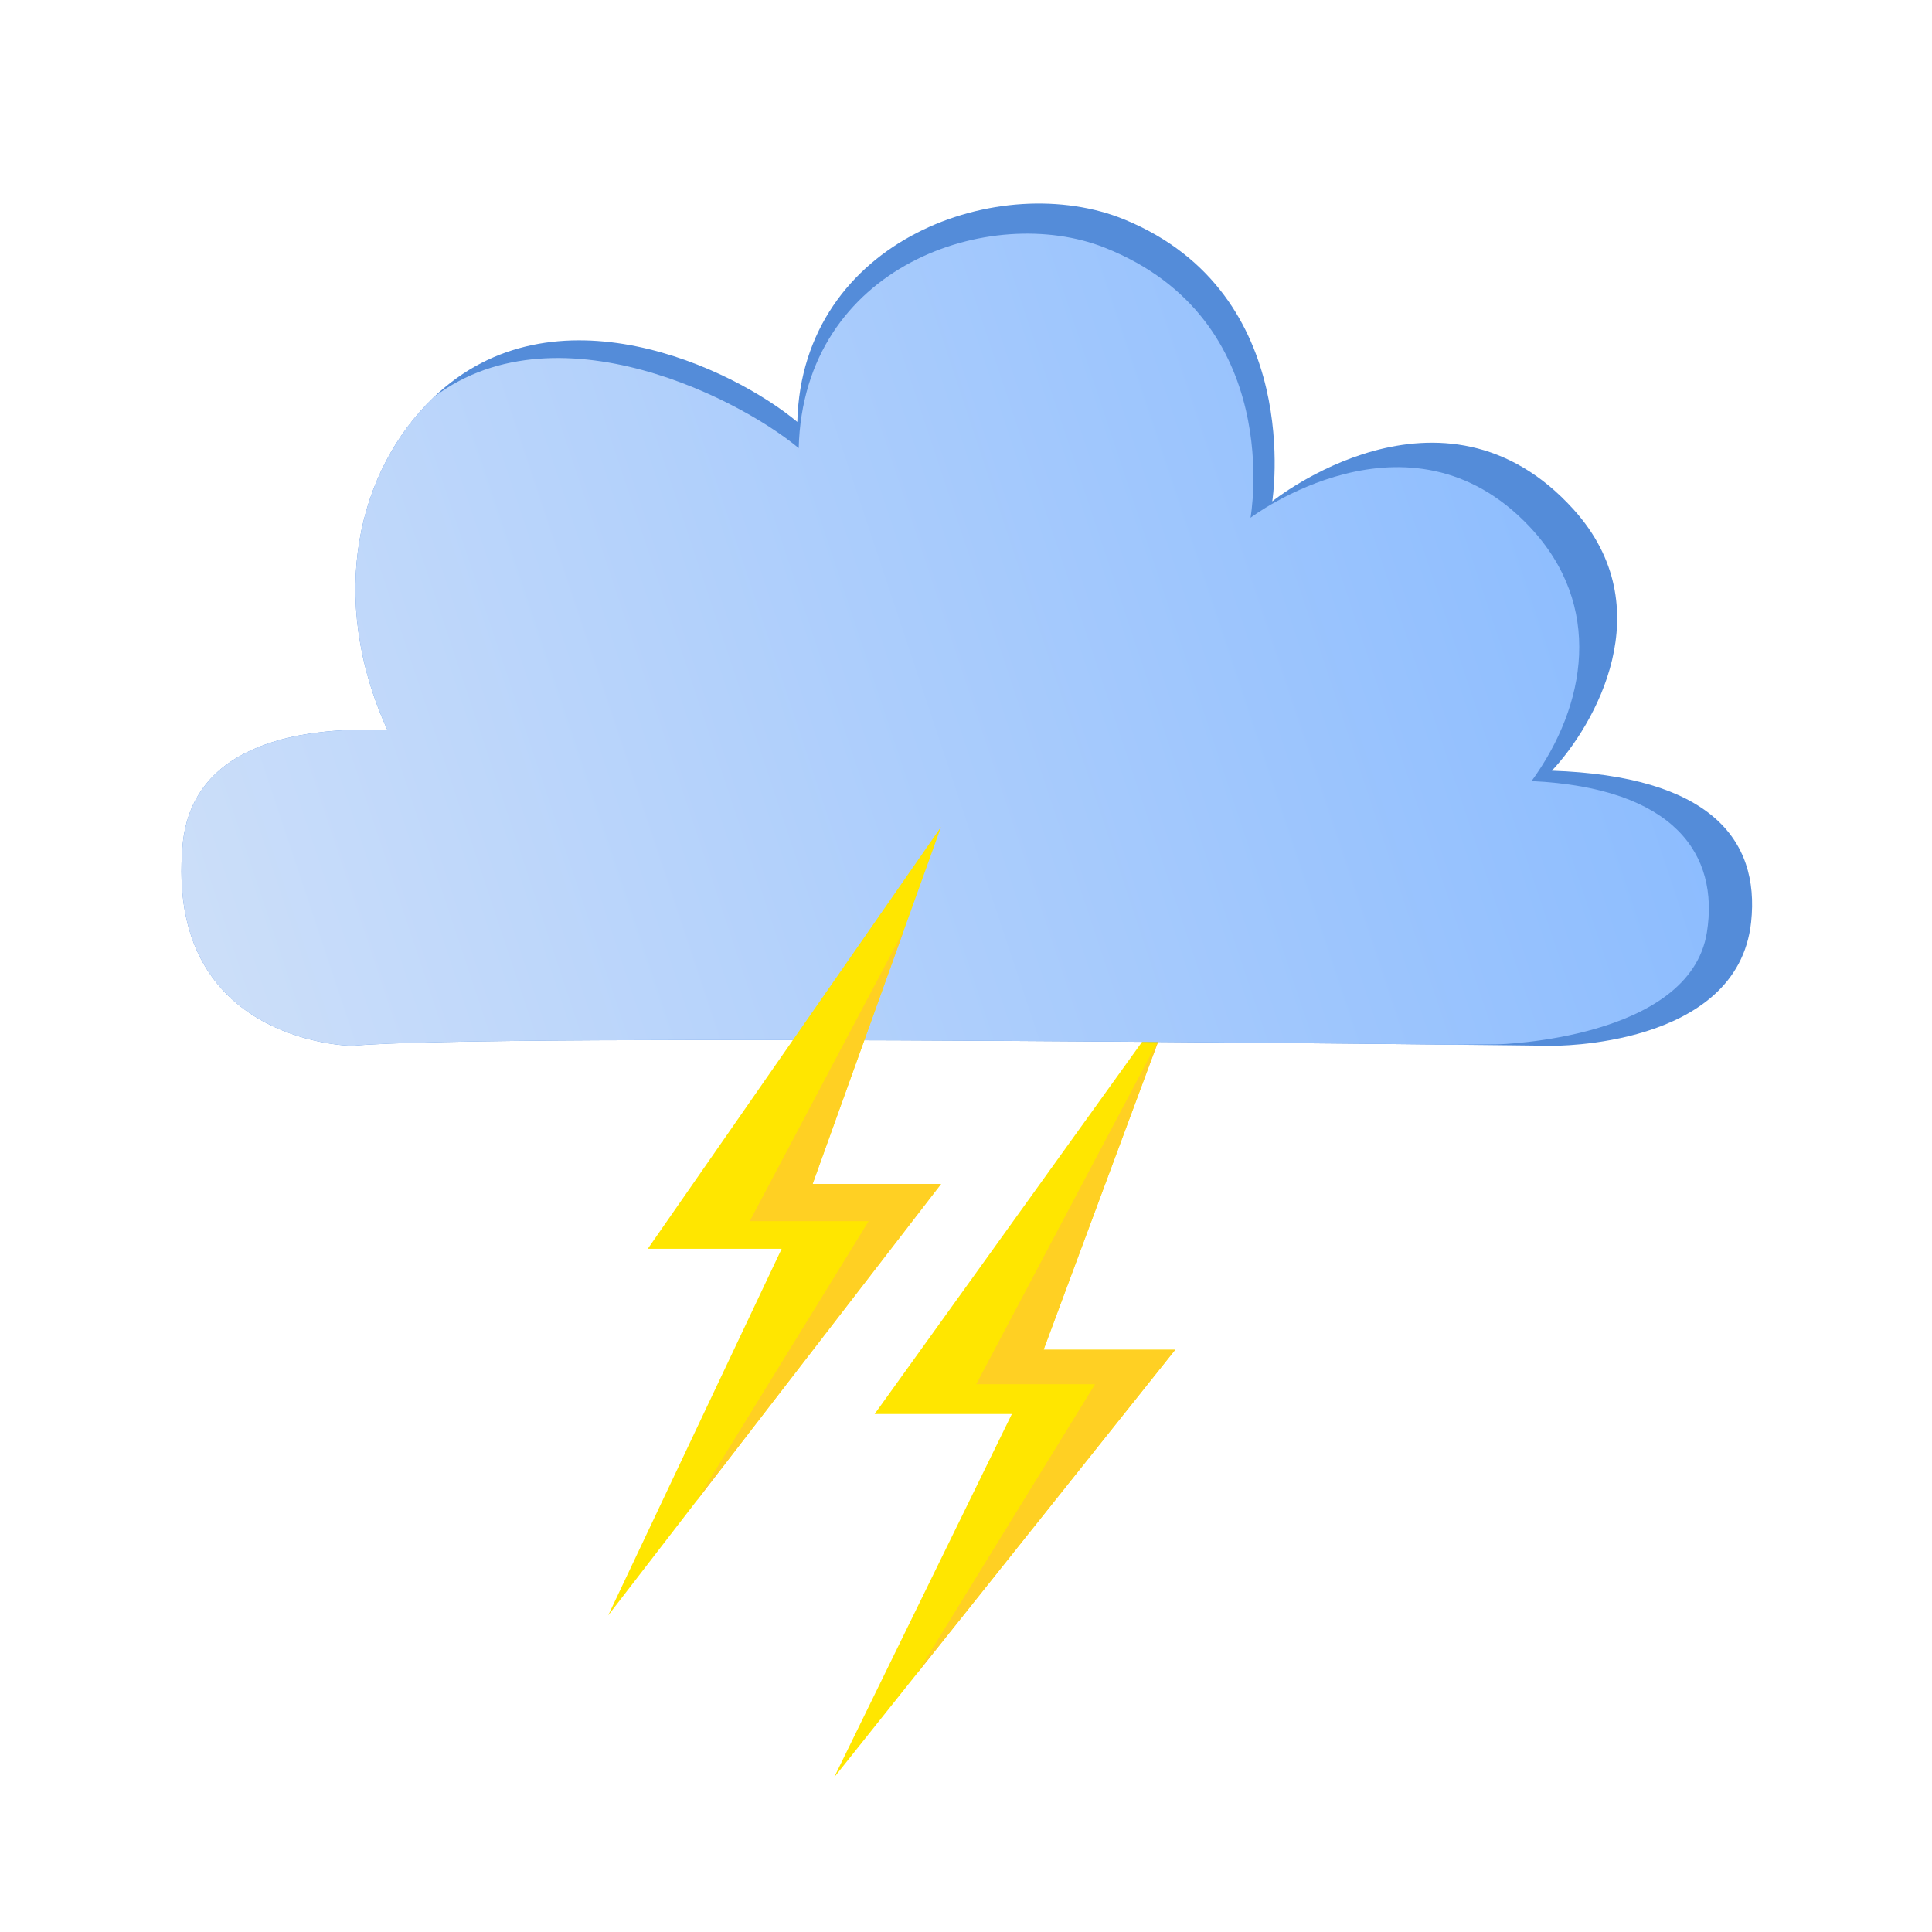 <?xml version="1.0" encoding="UTF-8" standalone="no"?>
<!DOCTYPE svg PUBLIC "-//W3C//DTD SVG 1.1//EN" "http://www.w3.org/Graphics/SVG/1.1/DTD/svg11.dtd">
<svg width="100%" height="100%" viewBox="0 0 500 500" version="1.1" xmlns="http://www.w3.org/2000/svg" xmlns:xlink="http://www.w3.org/1999/xlink" xml:space="preserve" xmlns:serif="http://www.serif.com/" style="fill-rule:evenodd;clip-rule:evenodd;stroke-linejoin:round;stroke-miterlimit:2;">
    <g transform="matrix(1.068,0,0,1.053,26.513,-21.633)">
        <path d="M259.949,352.278L228.053,352.278L259.949,265.274L187.12,368.068L220.369,368.068L177.277,457.415L259.949,352.278Z" style="fill:rgb(255,230,0);"/>
        <clipPath id="_clip1">
            <path d="M259.949,352.278L228.053,352.278L259.949,265.274L187.12,368.068L220.369,368.068L177.277,457.415L259.949,352.278Z"/>
        </clipPath>
        <g clip-path="url(#_clip1)">
            <g transform="matrix(0.978,0,0,1.001,21.174,-7.482)">
                <path d="M259.949,352.278L228.053,352.278L259.949,246.017L194.845,367.872L224.282,367.872L164.38,464.331L259.949,352.278Z" style="fill:rgb(255,208,35);"/>
            </g>
        </g>
    </g>
    <g transform="matrix(1,0,0,1,14.75,-89.542)">
        <path d="M76.537,360.191C74.541,360.234 28.034,358.65 32.508,308.325C34.957,280.781 65.599,277.628 85.534,278.505C69.794,243.926 77.921,211.112 97.489,192.363C128.551,162.6 174.942,184.849 191.591,198.731C192.809,151.231 244.521,133.295 276.28,146.363C323.127,165.64 314.509,219.296 314.509,219.296C314.509,219.296 358.495,183.794 392.471,221.368C415.578,246.922 397.849,277.28 386.876,288.999C427.387,290.383 440.786,306.471 438.434,328.217C434.908,360.824 386.876,360.191 386.876,360.191C386.876,360.191 112.016,356.808 76.537,360.191Z" style="fill:rgb(84,140,217);"/>
        <clipPath id="_clip2">
            <path d="M76.537,360.191C74.541,360.234 28.034,358.65 32.508,308.325C34.957,280.781 65.599,277.628 85.534,278.505C69.794,243.926 77.921,211.112 97.489,192.363C128.551,162.6 174.942,184.849 191.591,198.731C192.809,151.231 244.521,133.295 276.28,146.363C323.127,165.64 314.509,219.296 314.509,219.296C314.509,219.296 358.495,183.794 392.471,221.368C415.578,246.922 397.849,277.28 386.876,288.999C427.387,290.383 440.786,306.471 438.434,328.217C434.908,360.824 386.876,360.191 386.876,360.191C386.876,360.191 112.016,356.808 76.537,360.191Z"/>
        </clipPath>
        <g clip-path="url(#_clip2)">
            <g transform="matrix(1,0,0,1,-7.451,5.245)">
                <path d="M76.537,360.191C74.541,360.234 28.034,358.65 32.508,308.325C34.957,280.781 71.693,270.663 91.628,271.54C75.888,236.961 81.013,209.565 100.581,190.816C131.643,161.053 182.756,186.392 199.405,200.273C200.622,152.774 249.355,136.801 278.577,148.381C325.672,167.043 316.332,218.296 316.332,218.296C316.332,218.296 357.229,187.308 388.596,220.645C407.765,241.018 403.319,266.794 389.074,286.438C426.279,288.24 437.621,305.591 434.447,325.582C430.038,353.349 380.377,354.566 380.377,354.566C380.377,354.566 112.016,356.808 76.537,360.191Z" style="fill:url(#_Linear3);"/>
            </g>
        </g>
    </g>
    <g transform="matrix(1.042,0,0,1.062,-27.333,-67.703)">
        <path d="M259.949,352.278L228.053,352.278L259.949,265.274L187.12,368.068L220.369,368.068L177.277,457.415L259.949,352.278Z" style="fill:rgb(255,230,0);"/>
        <clipPath id="_clip4">
            <path d="M259.949,352.278L228.053,352.278L259.949,265.274L187.12,368.068L220.369,368.068L177.277,457.415L259.949,352.278Z"/>
        </clipPath>
        <g clip-path="url(#_clip4)">
            <g transform="matrix(1.003,0,0,0.993,17.013,-3.958)">
                <path d="M259.949,352.278L228.053,352.278L259.949,246.017L194.845,367.872L224.282,367.872L164.38,464.331L259.949,352.278Z" style="fill:rgb(255,208,35);"/>
            </g>
        </g>
    </g>
    <defs>
        <linearGradient id="_Linear3" x1="0" y1="0" x2="1" y2="0" gradientUnits="userSpaceOnUse" gradientTransform="matrix(-396.248,134.856,-134.856,-396.248,438.479,221.538)"><stop offset="0" style="stop-color:rgb(136,186,255);stop-opacity:1"/><stop offset="1" style="stop-color:rgb(205,223,249);stop-opacity:1"/></linearGradient>
    </defs>
</svg>
